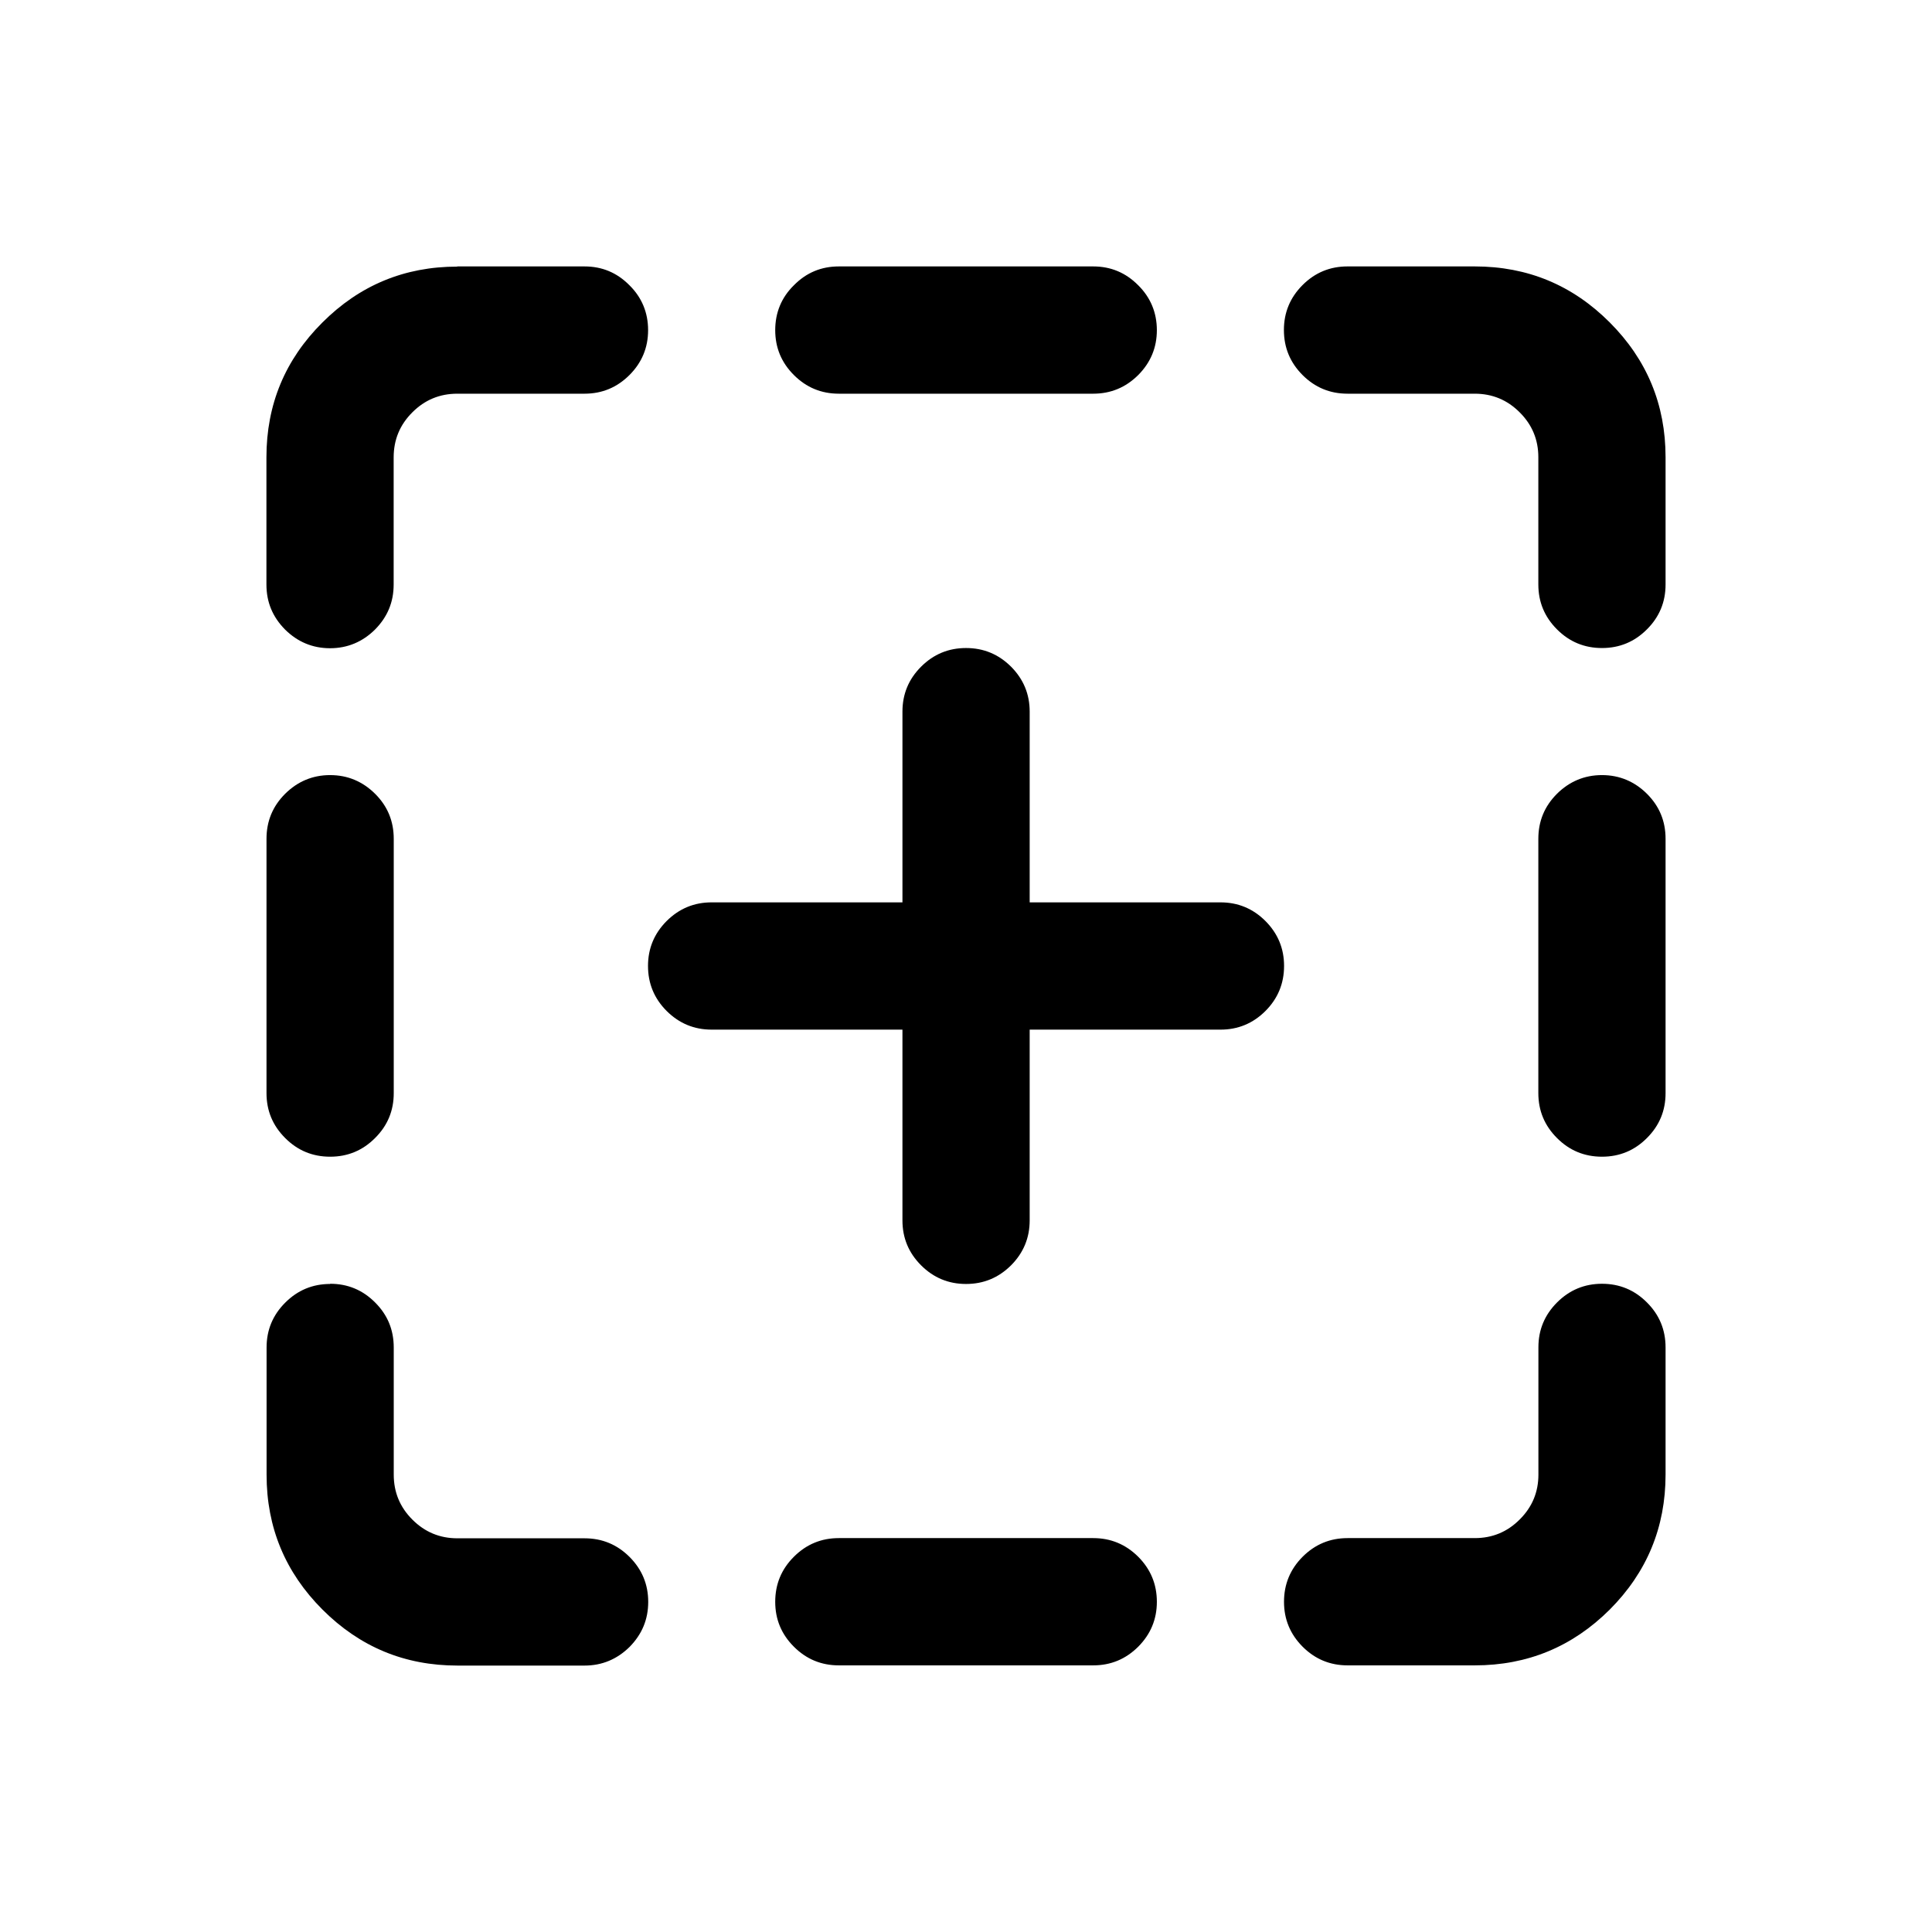<?xml version="1.0" standalone="no"?><!DOCTYPE svg PUBLIC "-//W3C//DTD SVG 1.1//EN" "http://www.w3.org/Graphics/SVG/1.1/DTD/svg11.dtd"><svg t="1641954272209" class="icon" viewBox="0 0 1024 1024" version="1.1" xmlns="http://www.w3.org/2000/svg" p-id="3108" xmlns:xlink="http://www.w3.org/1999/xlink" width="200" height="200"><defs><style type="text/css"></style></defs><path d="M714.274 141.211h67.414c27.913 0 51.747 9.888 71.493 29.663C872.916 190.64 882.784 214.429 882.784 242.332V309.796c0 9.27-3.263 17.204-9.888 23.79-6.56 6.59-14.515 9.888-23.814 9.888-9.299 0-17.274-3.298-23.834-9.888-6.605-6.59-9.898-14.52-9.898-23.79V242.337c0-9.265-3.263-17.195-9.888-23.785-6.565-6.59-14.515-9.888-23.839-9.888H714.2c-9.299 0-17.244-3.298-23.824-9.888s-9.878-14.52-9.878-23.889c0-9.27 3.298-17.204 9.878-23.79 6.58-6.59 14.525-9.888 23.829-9.888h0.069zM444.603 141.211h134.808c9.314 0 17.234 3.298 23.869 9.987 6.551 6.491 9.878 14.525 9.878 23.79 0 9.27-3.327 17.204-9.878 23.79-6.635 6.59-14.555 9.888-23.869 9.888H444.603c-9.299 0-17.244-3.298-23.824-9.888-6.615-6.59-9.898-14.52-9.898-23.79 0-9.265 3.283-17.303 9.898-23.785C427.359 144.509 435.304 141.211 444.603 141.211z m404.478 269.606c9.299 0 17.254 3.396 23.814 9.888 6.625 6.59 9.888 14.52 9.888 23.889v134.808c0 9.265-3.263 17.195-9.888 23.785-6.56 6.595-14.515 9.888-23.814 9.888-9.299 0-17.274-3.293-23.834-9.888-6.605-6.59-9.898-14.52-9.898-23.785V444.594c0-9.369 3.293-17.298 9.898-23.889 6.56-6.491 14.535-9.888 23.829-9.888z m0 269.606c9.299 0 17.254 3.298 23.814 9.888 6.625 6.59 9.888 14.52 9.888 23.893v67.35c0 27.908-9.868 51.796-29.604 71.572-19.746 19.666-43.58 29.554-71.493 29.554h-67.414c-9.324 0-17.254-3.293-23.854-9.888-6.565-6.59-9.868-14.52-9.868-23.785 0-9.373 3.302-17.303 9.868-23.893 6.6-6.59 14.535-9.888 23.854-9.888h67.414c9.299 0 17.254-3.293 23.804-9.888 6.635-6.59 9.898-14.52 9.898-23.785V714.101c0-9.27 3.307-17.2 9.898-23.79 6.595-6.59 14.535-9.888 23.844-9.888h-0.049zM242.377 141.211H309.796c9.309 0 17.219 3.298 23.829 9.987 6.585 6.491 9.883 14.525 9.883 23.79 0 9.27-3.298 17.204-9.878 23.79-6.615 6.59-14.525 9.888-23.834 9.888H242.382c-9.314 0-17.274 3.298-23.834 9.888-6.615 6.59-9.902 14.52-9.902 23.889V309.796c0 9.373-3.283 17.204-9.898 23.893-6.56 6.486-14.525 9.888-23.824 9.888-9.309 0-17.254-3.401-23.824-9.888-6.61-6.694-9.888-14.52-9.888-23.893V242.441C141.211 214.429 151.079 190.65 170.835 170.973c19.746-19.775 43.57-29.663 71.488-29.663l0.059-0.099z m202.227 674.015h134.808c9.314 0 17.234 3.298 23.869 9.888 6.551 6.59 9.878 14.52 9.878 23.893 0 9.265-3.327 17.195-9.878 23.785-6.635 6.595-14.555 9.888-23.869 9.888H444.603c-9.299 0-17.244-3.293-23.824-9.888-6.615-6.59-9.898-14.52-9.898-23.785 0-9.373 3.283-17.303 9.898-23.893 6.58-6.59 14.525-9.888 23.824-9.888z m-269.616-404.404c9.299 0 17.239 3.391 23.8 9.883 6.635 6.59 9.902 14.52 9.902 23.889v134.808c0 9.265-3.263 17.195-9.902 23.785-6.56 6.595-14.5 9.888-23.8 9.888-9.314 0-17.274-3.293-23.834-9.888C144.539 596.596 141.251 588.666 141.251 579.401V444.594c0-9.369 3.288-17.298 9.902-23.889 6.56-6.491 14.52-9.888 23.829-9.888z m0 269.601c9.299 0 17.239 3.298 23.8 9.888 6.635 6.59 9.902 14.52 9.902 23.893v67.35c0 9.369 3.293 17.303 9.898 23.889 6.59 6.59 14.535 9.888 23.834 9.888h67.414c9.314 0 17.254 3.298 23.854 9.888 6.565 6.59 9.878 14.52 9.878 23.79 0 9.369-3.312 17.195-9.878 23.889-6.6 6.491-14.54 9.888-23.854 9.888H242.421c-27.913 0-51.727-9.888-71.493-29.663-19.755-19.77-29.633-43.555-29.633-71.463V714.2c0-9.27 3.283-17.204 9.898-23.79 6.59-6.59 14.535-9.888 23.834-9.888l-0.04-0.099z m337.03-336.956c9.314 0 17.234 3.298 23.869 9.888 6.551 6.59 9.863 14.52 9.863 23.79v101.126h101.131c9.299 0 17.229 3.298 23.829 9.888 6.565 6.59 9.873 14.52 9.873 23.79 0 9.369-3.307 17.303-9.868 23.889-6.605 6.59-14.535 9.888-23.834 9.888H545.749v101.126c0 9.27-3.312 17.204-9.863 23.79-6.635 6.59-14.555 9.888-23.869 9.888-9.299 0-17.229-3.298-23.824-9.888-6.59-6.59-9.878-14.52-9.878-23.79V545.724H377.19c-9.304 0-17.224-3.298-23.854-9.888-6.565-6.59-9.878-14.52-9.878-23.889 0-9.27 3.312-17.204 9.878-23.79 6.63-6.59 14.55-9.888 23.854-9.888h101.126V377.145c0-9.27 3.288-17.204 9.878-23.79 6.595-6.59 14.525-9.888 23.829-9.888z" p-id="3109"></path></svg>